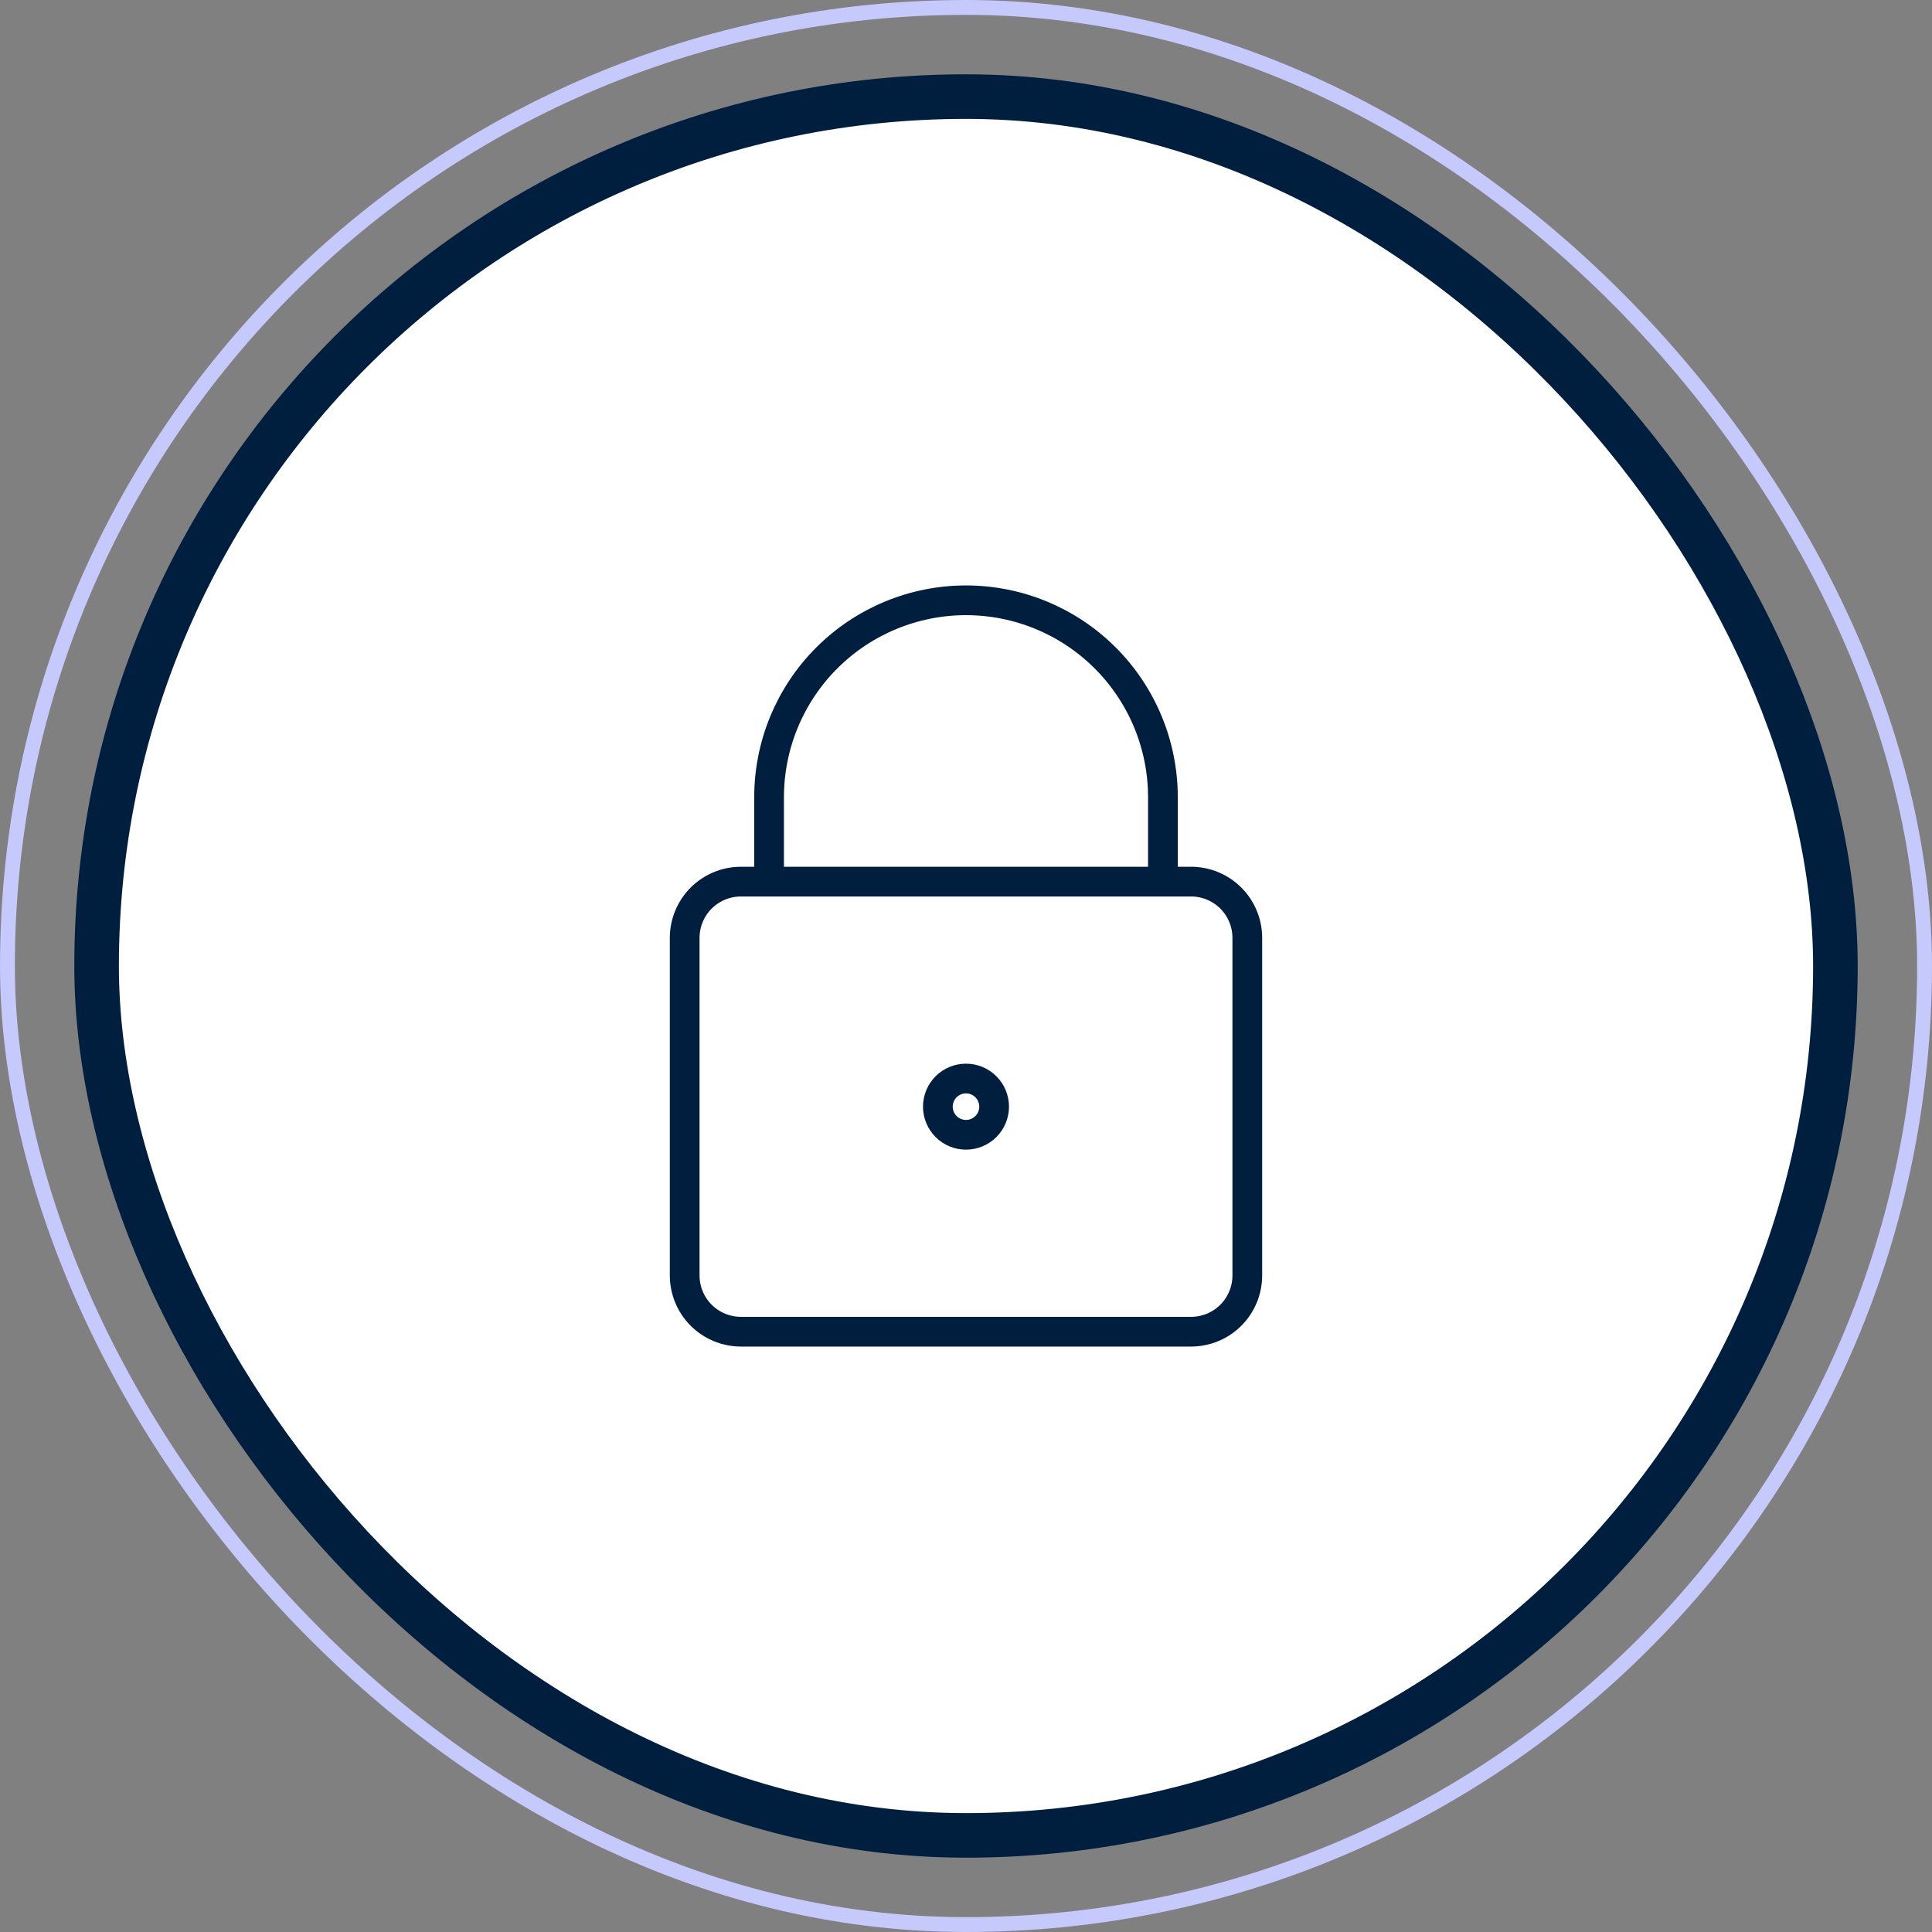 <svg width="130" height="130" viewBox="0 0 130 130" fill="none" xmlns="http://www.w3.org/2000/svg">
<rect x="0" y="0" width="130" height="130" fill="#808080" stroke="none"/>
<rect x="0.5" y="0.5" width="129" height="129" rx="64.5" stroke="#C5C9FB"/>
<rect x="6.5" y="6.5" width="117" height="117" rx="58.5" fill="white"/>
<rect x="6.5" y="6.5" width="117" height="117" rx="58.5" stroke="#001F3F" stroke-width="3"/>
<path d="M78.25 59.322V53.643C78.25 50.129 76.854 46.759 74.369 44.274C71.884 41.789 68.514 40.393 65 40.393C61.486 40.393 58.116 41.789 55.631 44.274C53.146 46.759 51.75 50.129 51.75 53.643V59.322M80.143 59.322H49.857C48.853 59.322 47.89 59.721 47.18 60.43C46.47 61.14 46.071 62.103 46.071 63.107V85.822C46.071 86.826 46.47 87.789 47.18 88.499C47.89 89.209 48.853 89.607 49.857 89.607H80.143C81.147 89.607 82.11 89.209 82.82 88.499C83.53 87.789 83.928 86.826 83.928 85.822V63.107C83.928 62.103 83.53 61.14 82.82 60.43C82.11 59.721 81.147 59.322 80.143 59.322Z" stroke="#001F3F" stroke-width="2" stroke-linecap="round" stroke-linejoin="round"/>
<path d="M65 76.358C65.502 76.358 65.983 76.158 66.338 75.803C66.693 75.448 66.893 74.967 66.893 74.465C66.893 73.963 66.693 73.481 66.338 73.126C65.983 72.771 65.502 72.572 65 72.572C64.498 72.572 64.016 72.771 63.661 73.126C63.306 73.481 63.107 73.963 63.107 74.465C63.107 74.967 63.306 75.448 63.661 75.803C64.016 76.158 64.498 76.358 65 76.358Z" stroke="#001F3F" stroke-width="2" stroke-linecap="round" stroke-linejoin="round"/>
</svg>

